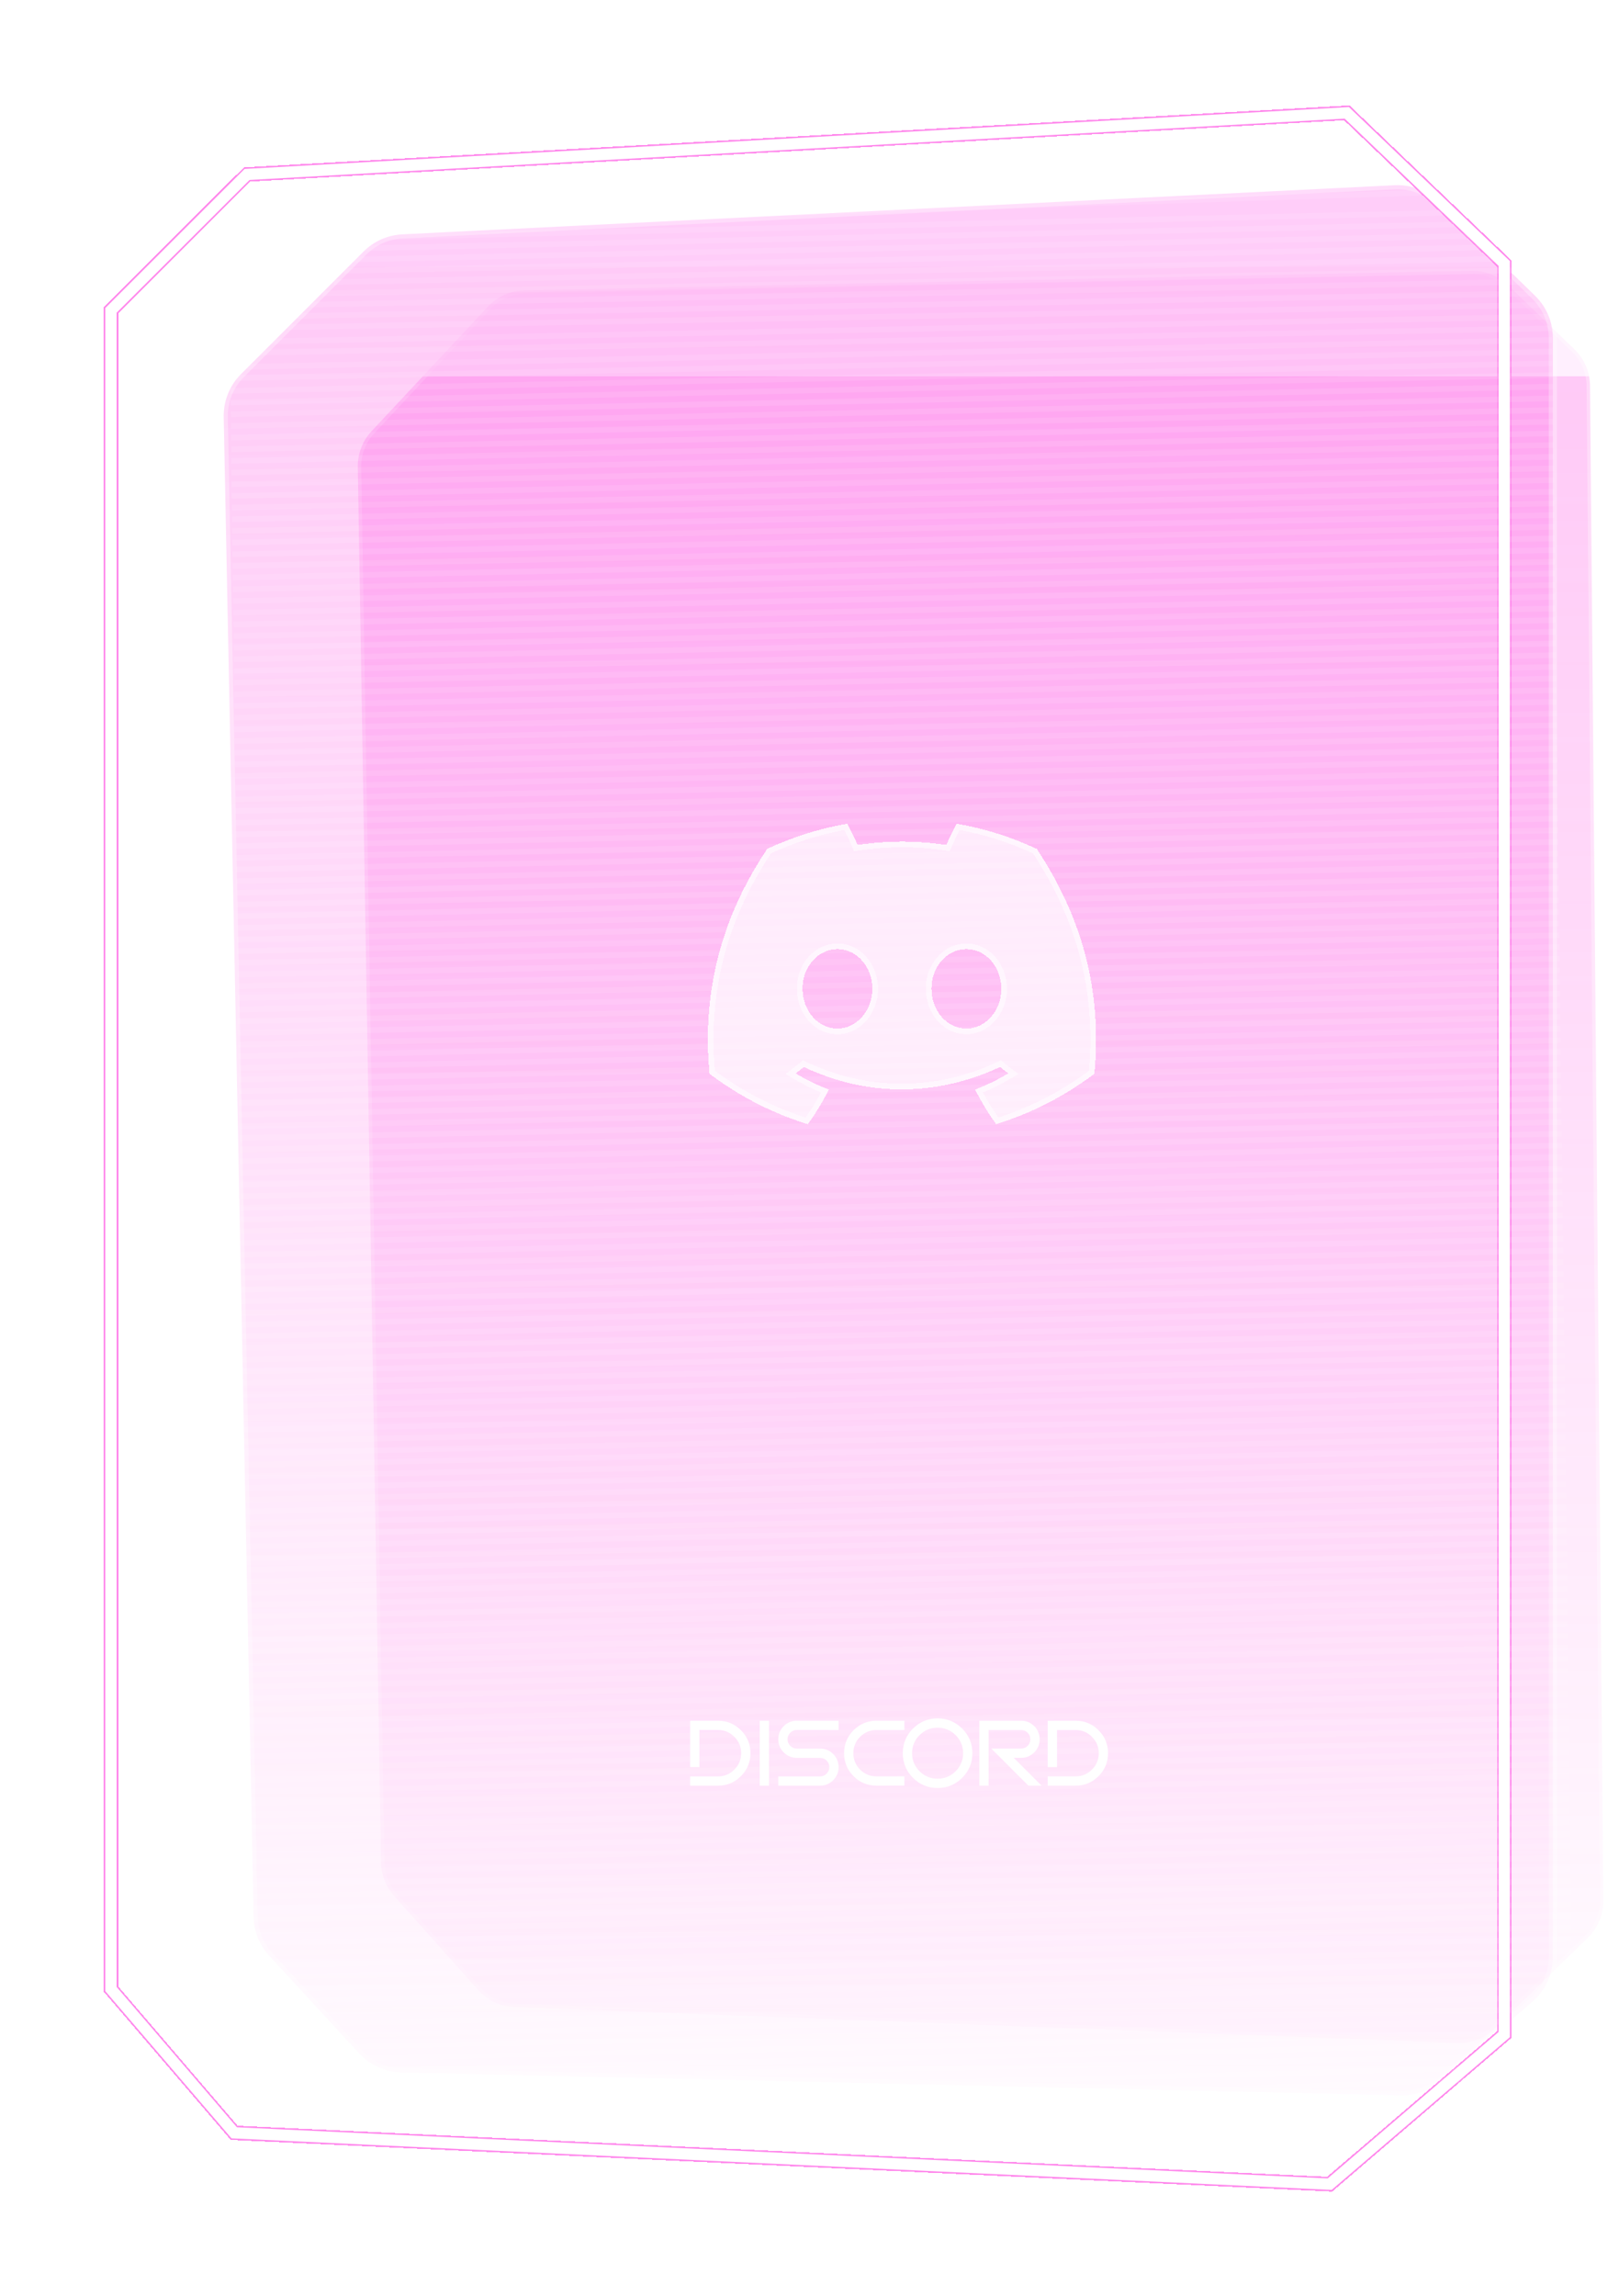 <svg width="287" height="407" viewBox="0 0 287 407" fill="none" xmlns="http://www.w3.org/2000/svg">
<path opacity="0.3" d="M92.959 51.471L260.812 47.998C263.235 47.948 265.579 48.866 267.323 50.55L279.086 61.908C280.842 63.604 281.844 65.935 281.865 68.376L284.221 336.879C284.243 339.364 283.247 341.75 281.466 343.483L264.97 359.534C263.184 361.271 260.765 362.201 258.275 362.106L91.181 355.746C88.709 355.652 86.381 354.555 84.734 352.709L69.859 336.031C68.406 334.402 67.587 332.306 67.551 330.123L63.428 82.779C63.389 80.418 64.268 78.135 65.88 76.411L86.497 54.355C88.174 52.562 90.504 51.522 92.959 51.471Z" fill="url(#paint0_linear_1_1189)" stroke="white" stroke-width="1.214"/>
<path opacity="0.3" d="M247.227 32.831L71.314 41.54C68.727 41.668 66.28 42.753 64.449 44.584L42.712 66.321C40.704 68.33 39.6 71.07 39.657 73.91L44.963 339.787C45.014 342.335 45.995 344.776 47.721 346.65L63.674 363.97C65.594 366.055 68.278 367.269 71.112 367.334L248.334 371.401C250.924 371.461 253.443 370.555 255.402 368.861L271.666 354.795C273.958 352.812 275.276 349.931 275.276 346.9V59.901C275.276 57.084 274.137 54.388 272.119 52.423L255.025 35.778C252.948 33.755 250.123 32.688 247.227 32.831Z" fill="url(#paint1_linear_1_1189)" stroke="white" stroke-width="1.456"/>
<g filter="url(#filter0_d_1_1189)">
<path d="M238.743 20L43.795 30.923L19.67 55.014V352.555L41.517 378.042L235.709 387.145L266.658 360.626V46.702L238.743 20Z" stroke="#FF89EC" stroke-width="2.572" shape-rendering="crispEdges"/>
</g>
<g filter="url(#filter1_f_1_1189)">
<path d="M238.743 20L43.795 30.923L19.67 55.014V352.555L41.517 378.042L235.709 387.145L266.658 360.626V46.702L238.743 20Z" stroke="white" stroke-width="2"/>
</g>
<path d="M52.485 56.001L271.53 52.029M50.985 58.001L273.074 54.079M47.715 60.501L274.617 56.13M45.704 62.501L275.148 58.193M43.715 65.001L275.173 60.262M41.985 67.001L275.198 62.331M40.855 69.28L275.223 64.4M40.88 71.349L275.248 66.469M40.904 73.418L275.273 68.538M40.929 75.487L275.297 70.608M40.954 77.556L275.322 72.677M40.979 79.626L275.347 74.746M41.004 81.695L275.372 76.815M41.028 83.764L275.397 78.884M41.053 85.833L275.421 80.953M41.078 87.902L275.446 83.022M41.103 89.971L275.471 85.091M41.128 92.04L275.496 87.16M41.153 94.109L275.521 89.229M41.177 96.178L275.545 91.298M41.202 98.247L275.57 93.367M41.227 100.316L275.595 95.436M41.252 102.385L275.62 97.505M41.277 104.454L275.645 99.574M41.301 106.523L275.67 101.643M41.326 108.592L275.694 103.712M41.351 110.661L275.719 105.781M41.376 112.73L275.744 107.85M41.401 114.799L275.769 109.919M41.425 116.869L275.794 111.989M41.45 118.938L275.818 114.058M41.475 121.007L275.843 116.127M41.5 123.076L275.868 118.196M41.525 125.145L275.893 120.265M41.55 127.214L275.918 122.334M41.574 129.283L275.942 124.403M41.599 131.352L275.967 126.472M41.624 133.421L275.992 128.541M41.649 135.49L276.017 130.61M41.674 137.559L276.042 132.679M41.698 139.628L276.067 134.748M41.723 141.697L276.091 136.817M41.748 143.766L276.116 138.886M41.773 145.835L276.141 140.955M41.798 147.904L276.166 143.024M41.822 149.973L276.191 145.093M41.847 152.042L276.215 147.162M41.872 154.111L276.24 149.231M41.897 156.18L276.265 151.3M41.922 158.25L276.29 153.37M41.947 160.319L276.315 155.439M41.971 162.388L276.339 157.508M41.996 164.457L276.364 159.577M42.021 166.526L276.389 161.646M42.046 168.595L276.414 163.715M42.071 170.664L276.439 165.784M42.095 172.733L276.464 167.853M42.12 174.802L276.488 169.922M42.145 176.871L276.513 171.991M42.17 178.94L276.538 174.06M42.195 181.009L276.563 176.129M42.219 183.078L276.588 178.198M42.244 185.147L276.612 180.267M42.269 187.216L276.637 182.336M42.294 189.285L276.662 184.405M42.319 191.354L276.687 186.474M42.343 193.423L276.712 188.543M42.368 195.492L276.736 190.612M42.393 197.561L276.761 192.681M42.418 199.631L276.786 194.751M42.443 201.7L276.811 196.82M42.468 203.769L276.836 198.889M42.492 205.838L276.861 200.958M42.517 207.907L276.885 203.027M42.542 209.976L276.91 205.096M42.567 212.045L276.935 207.165M42.592 214.114L276.96 209.234M42.617 216.183L276.985 211.303M42.641 218.252L277.009 213.372M42.666 220.321L277.034 215.441M42.691 222.39L277.059 217.51M42.716 224.459L277.084 219.579M42.74 226.528L277.109 221.648M42.765 228.597L277.133 223.717M42.79 230.666L277.158 225.786M42.815 232.735L277.183 227.855M42.84 234.804L277.208 229.924M42.865 236.873L277.233 231.993M42.889 238.942L277.258 234.062M42.914 241.012L277.282 236.132M42.939 243.081L277.307 238.201M42.964 245.15L277.332 240.27M42.989 247.219L277.357 242.339M43.014 249.288L277.382 244.408M43.038 251.357L277.406 246.477M43.063 253.426L277.431 248.546M43.088 255.495L277.456 250.615M43.113 257.564L277.481 252.684M43.138 259.633L277.506 254.753M43.162 261.702L277.53 256.822M43.187 263.771L277.555 258.891M43.212 265.84L277.58 260.96M43.237 267.909L277.605 263.029M43.262 269.978L277.63 265.098M43.286 272.047L277.655 267.167M43.311 274.116L277.679 269.236M43.336 276.185L277.704 271.305M43.361 278.254L277.729 273.374M43.386 280.323L277.754 275.443M43.41 282.392L277.779 277.512M43.435 284.461L277.803 279.581M43.46 286.53L277.828 281.65M43.485 288.599L277.853 283.719M43.51 290.668L277.878 285.788M43.535 292.737L277.903 287.858M43.559 294.807L277.927 289.927M43.584 296.876L277.952 291.996M43.609 298.945L277.977 294.065M43.634 301.014L278.002 296.134M43.659 303.083L278.027 298.203M43.683 305.152L278.052 300.272M43.708 307.221L278.076 302.341M43.733 309.29L278.101 304.41M43.758 311.359L278.126 306.479M43.783 313.428L278.151 308.548M43.807 315.497L278.176 310.617M43.832 317.566L278.2 312.686M43.857 319.635L278.225 314.755M43.882 321.704L278.25 316.824M43.907 323.773L278.275 318.893M43.932 325.842L278.3 320.962M43.956 327.911L278.325 323.031M43.981 329.98L278.349 325.1M44.006 332.049L278.374 327.169M44.031 334.118L278.399 329.238M44.056 336.187L278.424 331.307M44.08 338.256L278.449 333.376M44.105 340.325L278.473 335.445M44.13 342.394L278.498 337.514M44.155 344.464L278.523 339.584M45.187 346.273L278.548 341.653M47.239 348.34L278.573 343.722M139.985 37.733L252.076 34.155M67.985 42.001L255.663 37.733M64.485 44.001L257.713 39.778M62.186 46.001L260.269 41.817M60.985 48.001L262.319 43.862M59.168 50.001L264.875 45.9M57.172 52.001L267.937 47.933M54.485 54.001L269.48 49.984M48.268 350.42L278.597 345.791M50.314 352.487L276.091 347.89M52.377 354.554L274.091 349.984M53.9 356.628L272.597 352.071M55.971 358.695L270.09 354.17M57.992 360.763L268.597 356.258M59.532 362.836L267.103 358.345M61.578 364.903L264.596 360.444M63.623 366.971L262.596 362.538M122.985 367.5L260.09 364.637M150.485 369.5L260.09 366.637M211.985 370.5L260.09 368.637" stroke="white" stroke-opacity="0.1"/>
<g filter="url(#filter2_d_1_1189)">
<path d="M136.006 146.461C140.46 144.377 145.222 142.862 150.201 142C150.813 143.106 151.527 144.592 152.02 145.775C157.313 144.979 162.557 144.979 167.753 145.775C168.245 144.592 168.976 143.106 169.593 142C174.577 142.862 179.345 144.382 183.799 146.472C192.783 160.048 195.219 173.287 194.001 186.337C188.042 190.787 182.268 193.49 176.591 195.259C175.189 193.33 173.939 191.279 172.862 189.118C174.913 188.339 176.877 187.377 178.734 186.26C178.241 185.895 177.76 185.514 177.294 185.121C165.972 190.417 153.671 190.417 142.484 185.121C142.013 185.514 141.531 185.895 141.044 186.26C142.906 187.382 144.876 188.344 146.927 189.123C145.85 191.279 144.605 193.336 143.198 195.265C137.516 193.496 131.736 190.793 125.777 186.337C124.348 171.208 128.218 158.091 136.006 146.461ZM171.319 178.311C174.718 178.311 177.505 175.138 177.505 171.275C177.505 167.411 174.778 164.232 171.319 164.232C167.861 164.232 165.074 167.405 165.133 171.275C165.128 175.138 167.861 178.311 171.319 178.311ZM148.459 178.311C151.858 178.311 154.645 175.138 154.645 171.275C154.645 167.411 151.917 164.232 148.459 164.232C145.001 164.232 142.213 167.405 142.273 171.275C142.273 175.138 145.001 178.311 148.459 178.311Z" fill="white" fill-opacity="0.7" shape-rendering="crispEdges"/>
<path d="M146.232 189.389C144.338 188.637 142.516 187.731 140.786 186.688L140.15 186.305L140.745 185.86C141.224 185.5 141.699 185.124 142.164 184.737L142.409 184.533L142.698 184.669C153.748 189.901 165.894 189.902 177.082 184.668L177.372 184.533L177.616 184.739C178.074 185.125 178.547 185.5 179.031 185.858L179.632 186.303L178.991 186.689C177.267 187.726 175.45 188.632 173.557 189.384C174.508 191.233 175.589 192.999 176.785 194.674C182.246 192.937 187.797 190.315 193.524 186.07C194.68 173.233 192.262 160.221 183.46 146.865C179.187 144.874 174.624 143.411 169.858 142.555C169.29 143.603 168.654 144.911 168.214 145.968L168.064 146.329L167.677 146.27C162.532 145.481 157.338 145.481 152.094 146.27L151.708 146.328L151.558 145.968C151.118 144.909 150.496 143.601 149.934 142.555C145.174 143.411 140.616 144.869 136.344 146.855C128.705 158.311 124.9 171.207 126.254 186.07C131.981 190.32 137.538 192.943 143.004 194.68C144.203 193.005 145.28 191.236 146.232 189.389ZM178.005 171.275C178.005 175.352 175.053 178.811 171.319 178.811C167.525 178.811 164.63 175.352 164.633 171.278C164.572 167.187 167.531 163.732 171.319 163.732C175.116 163.732 178.005 167.201 178.005 171.275ZM155.145 171.275C155.145 175.352 152.192 178.811 148.459 178.811C144.664 178.811 141.775 175.351 141.773 171.278C141.712 167.187 144.67 163.732 148.459 163.732C152.255 163.732 155.145 167.201 155.145 171.275Z" stroke="white" stroke-opacity="0.5" shape-rendering="crispEdges"/>
</g>
<g filter="url(#filter3_d_1_1189)">
<path d="M123.985 302.642V309.221H122.34V300.997H127.274C128.864 300.997 130.221 301.559 131.345 302.683C132.469 303.807 133.031 305.164 133.031 306.754C133.031 308.344 132.469 309.701 131.345 310.825C130.221 311.949 128.864 312.511 127.274 312.511H122.34V310.866H127.274C128.409 310.866 129.377 310.466 130.177 309.665C130.983 308.859 131.386 307.889 131.386 306.754C131.386 305.619 130.983 304.651 130.177 303.851C129.377 303.045 128.409 302.642 127.274 302.642H123.985ZM136.321 312.511H134.676V300.997H136.321V312.511ZM141.255 300.997H148.656V302.642H141.255C140.8 302.642 140.411 302.804 140.087 303.127C139.769 303.445 139.61 303.832 139.61 304.287C139.61 304.742 139.769 305.131 140.087 305.455C140.411 305.773 140.8 305.932 141.255 305.932H145.367C146.277 305.932 147.053 306.252 147.694 306.894C148.336 307.535 148.656 308.311 148.656 309.221C148.656 310.131 148.336 310.907 147.694 311.549C147.053 312.19 146.277 312.511 145.367 312.511H137.965V310.866H145.367C145.822 310.866 146.208 310.707 146.526 310.389C146.85 310.065 147.012 309.676 147.012 309.221C147.012 308.766 146.85 308.38 146.526 308.062C146.208 307.738 145.822 307.576 145.367 307.576H141.255C140.345 307.576 139.569 307.256 138.928 306.614C138.286 305.973 137.965 305.197 137.965 304.287C137.965 303.377 138.286 302.601 138.928 301.959C139.569 301.318 140.345 300.997 141.255 300.997ZM155.384 300.997H160.318V302.642H155.384C154.249 302.642 153.278 303.045 152.472 303.851C151.672 304.651 151.272 305.619 151.272 306.754C151.272 307.889 151.672 308.859 152.472 309.665C153.278 310.466 154.249 310.866 155.384 310.866H160.318V312.511H155.384C153.794 312.511 152.437 311.949 151.313 310.825C150.189 309.701 149.627 308.344 149.627 306.754C149.627 305.164 150.189 303.807 151.313 302.683C152.437 301.559 153.794 300.997 155.384 300.997ZM166.206 311.277C167.456 311.277 168.523 310.836 169.406 309.953C170.288 309.07 170.73 308.004 170.73 306.754C170.73 305.504 170.288 304.438 169.406 303.555C168.523 302.672 167.456 302.231 166.206 302.231C164.956 302.231 163.89 302.672 163.007 303.555C162.125 304.438 161.683 305.504 161.683 306.754C161.683 308.004 162.125 309.07 163.007 309.953C163.89 310.836 164.956 311.277 166.206 311.277ZM166.206 312.922C164.501 312.922 163.046 312.322 161.839 311.121C160.639 309.915 160.038 308.459 160.038 306.754C160.038 305.049 160.639 303.596 161.839 302.395C163.046 301.189 164.501 300.586 166.206 300.586C167.912 300.586 169.364 301.189 170.565 302.395C171.771 303.596 172.374 305.049 172.374 306.754C172.374 308.459 171.771 309.915 170.565 311.121C169.364 312.322 167.912 312.922 166.206 312.922ZM175.253 302.642V312.511H173.608V300.997H181.01C181.92 300.997 182.695 301.318 183.337 301.959C183.978 302.601 184.299 303.377 184.299 304.287C184.299 305.197 183.978 305.973 183.337 306.614C182.695 307.256 181.92 307.576 181.01 307.576H179.71L184.645 312.511H182.309L175.73 305.932H181.01C181.465 305.932 181.851 305.773 182.169 305.455C182.493 305.131 182.654 304.742 182.654 304.287C182.654 303.832 182.493 303.445 182.169 303.127C181.851 302.804 181.465 302.642 181.01 302.642H175.253ZM187.375 302.642V309.221H185.73V300.997H190.664C192.254 300.997 193.611 301.559 194.735 302.683C195.859 303.807 196.421 305.164 196.421 306.754C196.421 308.344 195.859 309.701 194.735 310.825C193.611 311.949 192.254 312.511 190.664 312.511H185.73V310.866H190.664C191.799 310.866 192.767 310.466 193.568 309.665C194.373 308.859 194.776 307.889 194.776 306.754C194.776 305.619 194.373 304.651 193.568 303.851C192.767 303.045 191.799 302.642 190.664 302.642H187.375Z" fill="white"/>
</g>
<defs>
<filter id="filter0_d_1_1189" x="0.178" y="0.479" width="285.972" height="406.18" filterUnits="userSpaceOnUse" color-interpolation-filters="sRGB">
<feFlood flood-opacity="0" result="BackgroundImageFix"/>
<feColorMatrix in="SourceAlpha" type="matrix" values="0 0 0 0 0 0 0 0 0 0 0 0 0 0 0 0 0 0 127 0" result="hardAlpha"/>
<feOffset/>
<feGaussianBlur stdDeviation="9.103"/>
<feComposite in2="hardAlpha" operator="out"/>
<feColorMatrix type="matrix" values="0 0 0 0 1 0 0 0 0 0.537 0 0 0 0 0.925 0 0 0 0.96 0"/>
<feBlend mode="normal" in2="BackgroundImageFix" result="effect1_dropShadow_1_1189"/>
<feBlend mode="normal" in="SourceGraphic" in2="effect1_dropShadow_1_1189" result="shape"/>
</filter>
<filter id="filter1_f_1_1189" x="13.67" y="13.977" width="258.989" height="379.186" filterUnits="userSpaceOnUse" color-interpolation-filters="sRGB">
<feFlood flood-opacity="0" result="BackgroundImageFix"/>
<feBlend mode="normal" in="SourceGraphic" in2="BackgroundImageFix" result="shape"/>
<feGaussianBlur stdDeviation="2.5" result="effect1_foregroundBlur_1_1189"/>
</filter>
<filter id="filter2_d_1_1189" x="107.484" y="128" width="104.809" height="89.265" filterUnits="userSpaceOnUse" color-interpolation-filters="sRGB">
<feFlood flood-opacity="0" result="BackgroundImageFix"/>
<feColorMatrix in="SourceAlpha" type="matrix" values="0 0 0 0 0 0 0 0 0 0 0 0 0 0 0 0 0 0 127 0" result="hardAlpha"/>
<feOffset dy="4"/>
<feGaussianBlur stdDeviation="9"/>
<feComposite in2="hardAlpha" operator="out"/>
<feColorMatrix type="matrix" values="0 0 0 0 1 0 0 0 0 0.541 0 0 0 0 0.929 0 0 0 0.7 0"/>
<feBlend mode="normal" in2="BackgroundImageFix" result="effect1_dropShadow_1_1189"/>
<feBlend mode="normal" in="SourceGraphic" in2="effect1_dropShadow_1_1189" result="shape"/>
</filter>
<filter id="filter3_d_1_1189" x="104.34" y="286.586" width="110.081" height="48.336" filterUnits="userSpaceOnUse" color-interpolation-filters="sRGB">
<feFlood flood-opacity="0" result="BackgroundImageFix"/>
<feColorMatrix in="SourceAlpha" type="matrix" values="0 0 0 0 0 0 0 0 0 0 0 0 0 0 0 0 0 0 127 0" result="hardAlpha"/>
<feOffset dy="4"/>
<feGaussianBlur stdDeviation="9"/>
<feComposite in2="hardAlpha" operator="out"/>
<feColorMatrix type="matrix" values="0 0 0 0 1 0 0 0 0 0.541 0 0 0 0 0.929 0 0 0 1 0"/>
<feBlend mode="normal" in2="BackgroundImageFix" result="effect1_dropShadow_1_1189"/>
<feBlend mode="normal" in="SourceGraphic" in2="effect1_dropShadow_1_1189" result="shape"/>
</filter>
<linearGradient id="paint0_linear_1_1189" x1="168.141" y1="66.726" x2="168.141" y2="391.999" gradientUnits="userSpaceOnUse">
<stop stop-color="#FF5AEE" stop-opacity="0.33"/>
<stop offset="0" stop-color="#FF4DE3"/>
<stop offset="1" stop-color="#FF4DE3" stop-opacity="0"/>
</linearGradient>
<linearGradient id="paint1_linear_1_1189" x1="167.559" y1="47.307" x2="167.559" y2="411.418" gradientUnits="userSpaceOnUse">
<stop stop-color="#FF5AEE"/>
<stop offset="0" stop-color="#FF4DE3"/>
<stop offset="1" stop-color="#FF4DE3" stop-opacity="0"/>
</linearGradient>
</defs>
</svg>
